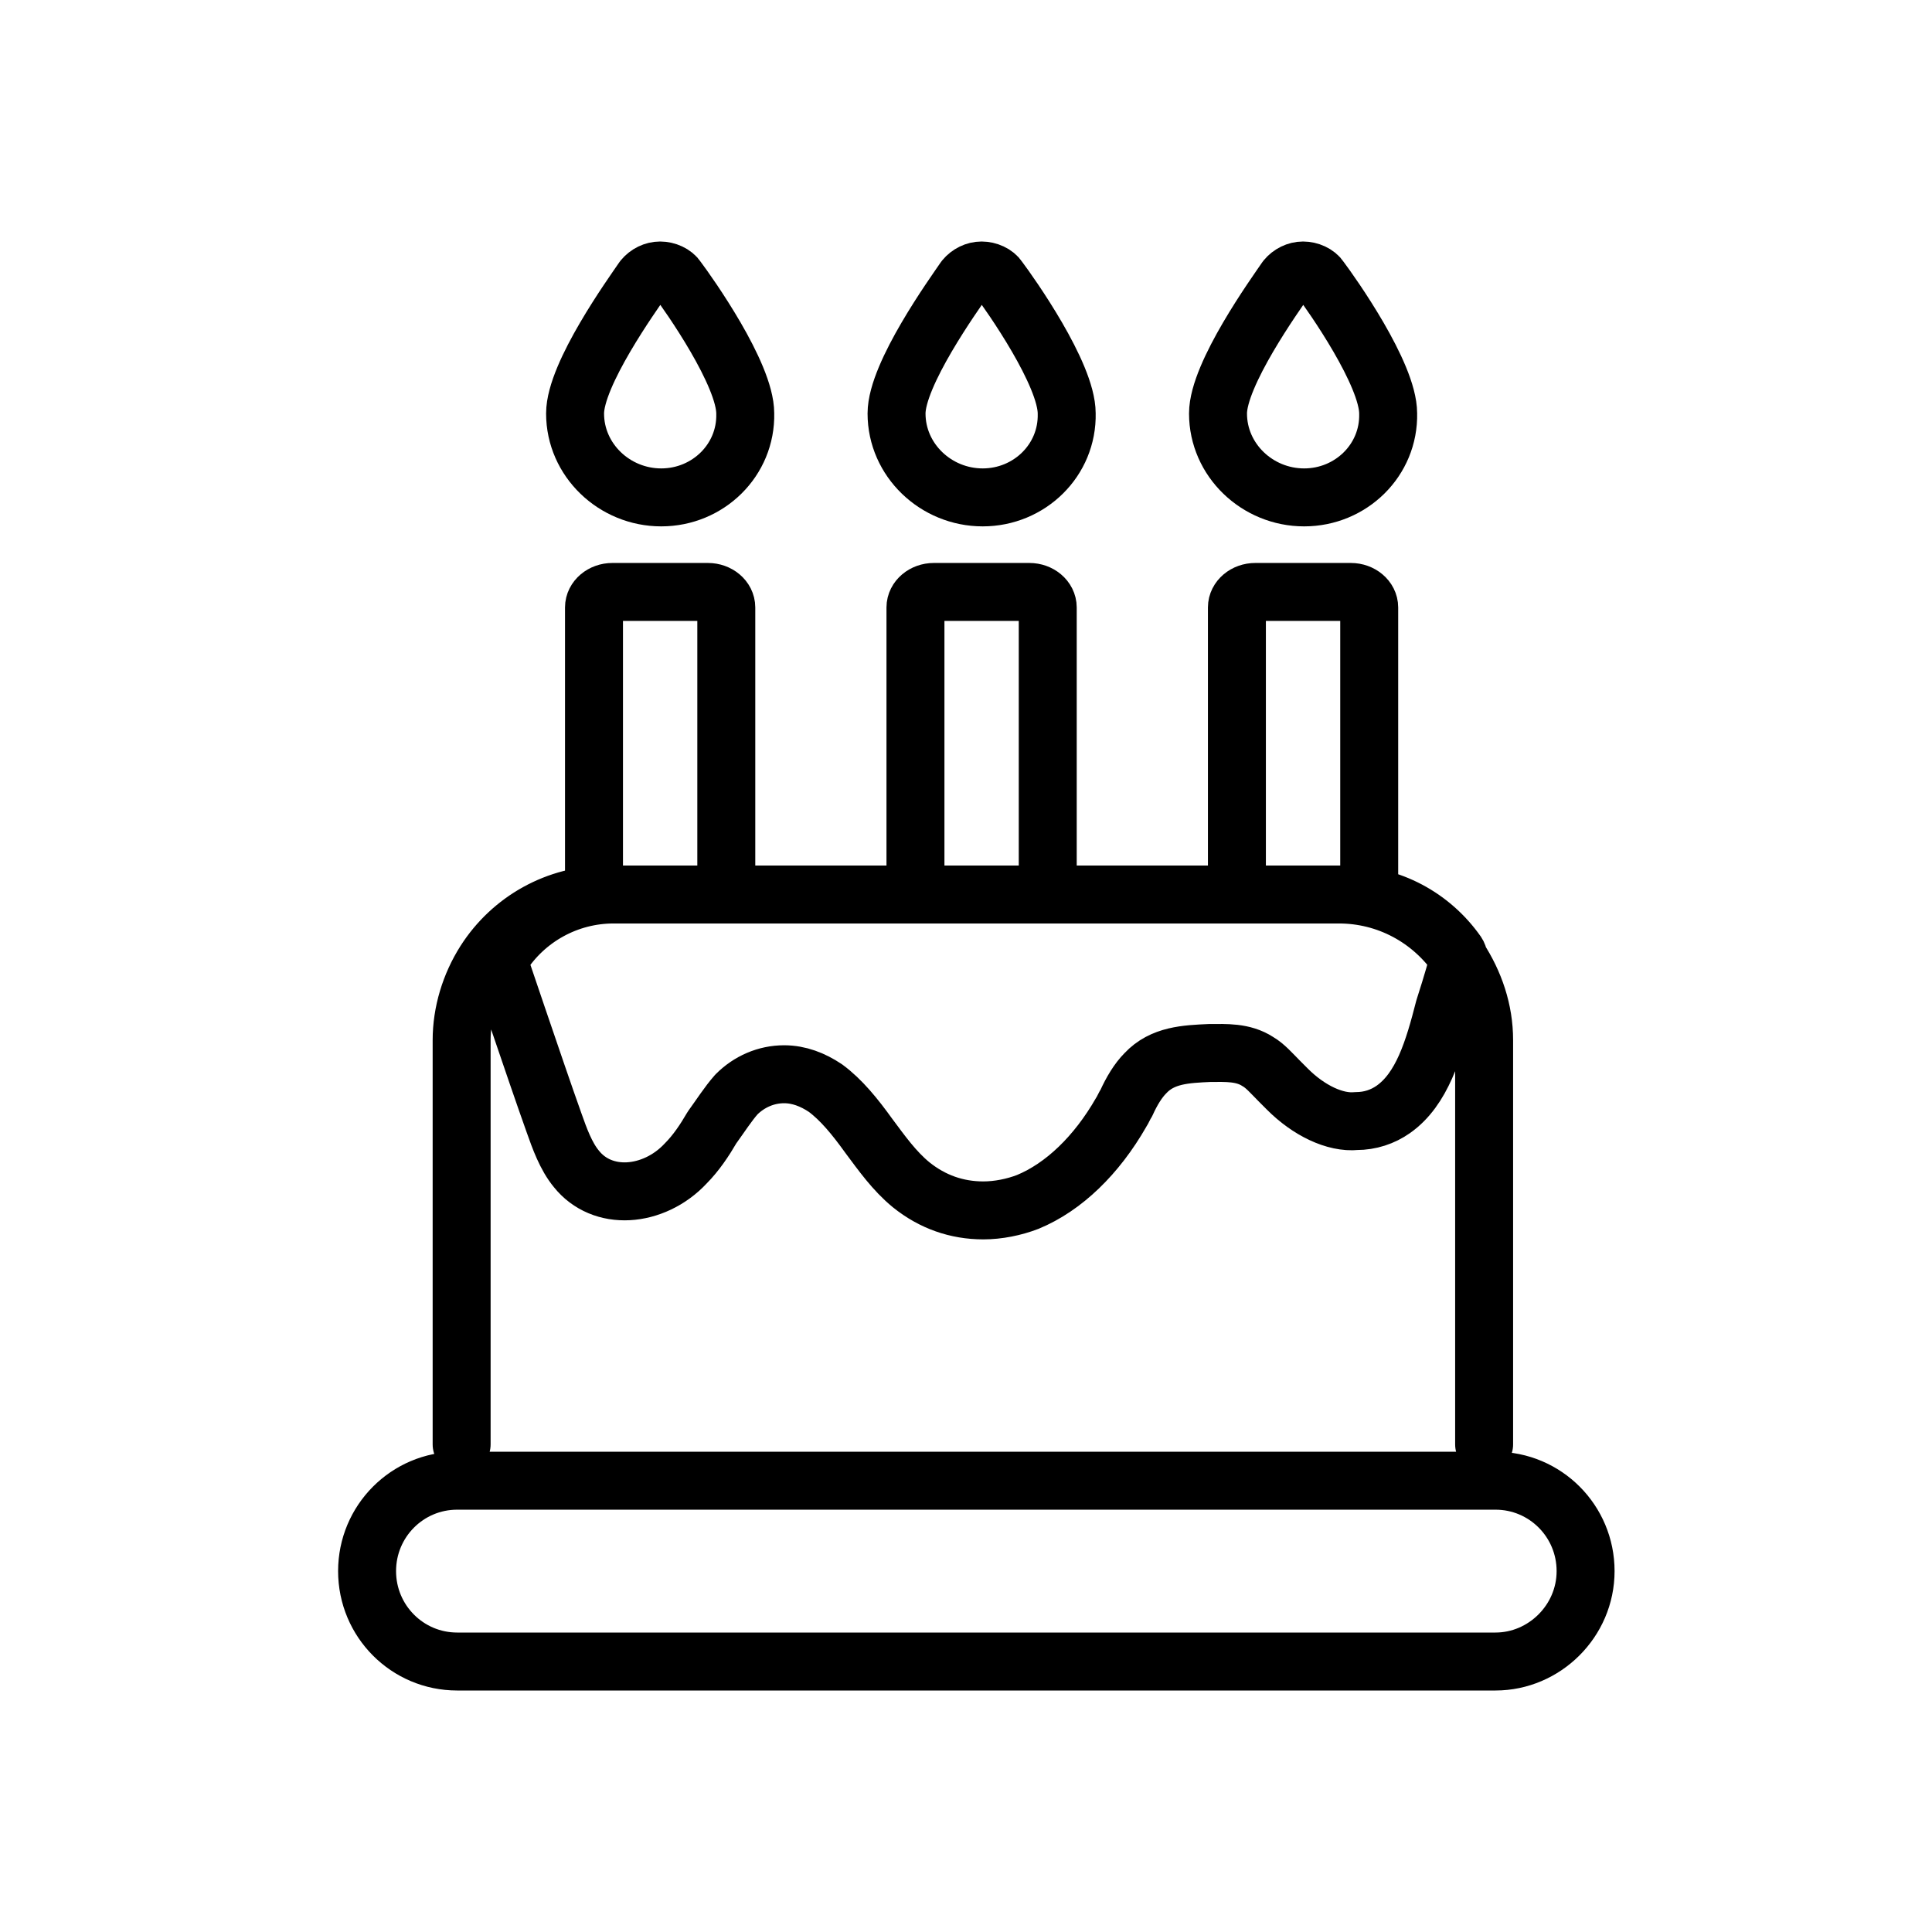 <svg class="normalized" viewBox="0 0 100 100" version="1.1" xmlns="http://www.w3.org/2000/svg" xmlns:xlink="http://www.w3.org/1999/xlink"><path d="M77.408,86 L23.662,86 C21.084,86 19,83.908 19,81.32 C19,78.733 21.084,76.641 23.662,76.641 L77.408,76.641 C79.986,76.641 82.07,78.733 82.07,81.32 C82.07,83.908 79.931,86 77.408,86 L77.408,86 Z M23.894,74.763 L23.894,53.842 C23.894,52.41 24.332,50.979 25.1,49.768 C26.471,47.62 28.83,46.299 31.407,46.299 L69.304,46.299 C71.772,46.299 74.076,47.51 75.501,49.602 C76.324,50.869 76.818,52.3 76.818,53.842 L76.818,74.763 M50.896,62.65 C49.525,62.65 48.263,62.21 47.167,61.329 C46.289,60.613 45.631,59.677 44.973,58.797 C44.26,57.806 43.547,56.925 42.724,56.319 C42.066,55.879 41.353,55.603 40.585,55.603 C39.653,55.603 38.775,55.989 38.117,56.649 C37.679,57.145 37.295,57.751 36.856,58.356 C36.472,59.017 36.033,59.677 35.485,60.228 C34.662,61.109 33.565,61.604 32.523,61.659 C31.481,61.715 30.494,61.329 29.836,60.503 C29.288,59.843 28.958,58.907 28.684,58.136 C28.191,56.76 27.478,54.667 26.765,52.575 L25.887,49.988 C25.832,49.823 25.832,49.657 25.942,49.492 C27.203,47.51 29.397,46.299 31.755,46.299 L69.652,46.299 C71.956,46.299 74.095,47.455 75.411,49.327 C75.521,49.492 75.521,49.657 75.466,49.823 C75.192,50.814 74.862,51.86 74.753,52.19 C74.204,54.337 73.601,56.374 72.12,57.42 C71.572,57.806 70.914,58.026 70.201,58.026 C69.104,58.136 67.733,57.475 66.636,56.374 C66.471,56.209 66.362,56.099 66.197,55.934 C65.813,55.548 65.484,55.163 65.1,54.943 C64.333,54.447 63.455,54.502 62.632,54.502 C61.371,54.557 60.164,54.612 59.287,55.548 C58.903,55.934 58.574,56.484 58.3,57.09 C58.19,57.255 58.135,57.42 58.026,57.585 C56.764,59.788 55.064,61.439 53.199,62.21 C52.486,62.485 51.664,62.65 50.896,62.65 L50.896,62.65 Z M34.225,25.745 C31.803,25.745 29.766,23.814 29.766,21.401 C29.766,19.363 32.739,15.234 33.289,14.429 C33.509,14.161 33.84,14 34.17,14 C34.5,14 34.886,14.161 35.051,14.429 C35.656,15.234 38.574,19.363 38.574,21.401 C38.629,23.814 36.647,25.745 34.225,25.745 L34.225,25.745 Z M50.864,25.745 C48.442,25.745 46.405,23.814 46.405,21.401 C46.405,19.363 49.377,15.234 49.928,14.429 C50.148,14.161 50.478,14 50.809,14 C51.139,14 51.524,14.161 51.689,14.429 C52.295,15.234 55.212,19.363 55.212,21.401 C55.267,23.814 53.286,25.745 50.864,25.745 L50.864,25.745 Z M67.502,25.745 C65.08,25.745 63.044,23.814 63.044,21.401 C63.044,19.363 66.016,15.234 66.567,14.429 C66.787,14.161 67.117,14 67.447,14 C67.778,14 68.163,14.161 68.328,14.429 C68.934,15.234 71.851,19.363 71.851,21.401 C71.906,23.814 69.924,25.745 67.502,25.745 L67.502,25.745 Z M31.696,46.299 C31.173,46.299 30.745,45.938 30.745,45.496 L30.745,31.442 C30.745,31 31.173,30.639 31.696,30.639 L36.641,30.639 C37.165,30.639 37.593,31 37.593,31.442 L37.593,45.496 C37.64,45.938 37.212,46.299 36.689,46.299 L31.696,46.299 Z M48.335,46.299 C47.812,46.299 47.384,45.938 47.384,45.496 L47.384,31.442 C47.384,31 47.812,30.639 48.335,30.639 L53.28,30.639 C53.803,30.639 54.231,31 54.231,31.442 L54.231,45.496 C54.279,45.938 53.851,46.299 53.328,46.299 L48.335,46.299 Z M64.973,46.299 C64.45,46.299 64.022,45.938 64.022,45.496 L64.022,31.442 C64.022,31 64.45,30.639 64.973,30.639 L69.919,30.639 C70.442,30.639 70.87,31 70.87,31.442 L70.87,45.496 C70.917,45.938 70.489,46.299 69.966,46.299 L64.973,46.299 Z" fill="none" stroke="#000000" stroke-width="3" stroke-linecap="round" stroke-linejoin="round"></path></svg>